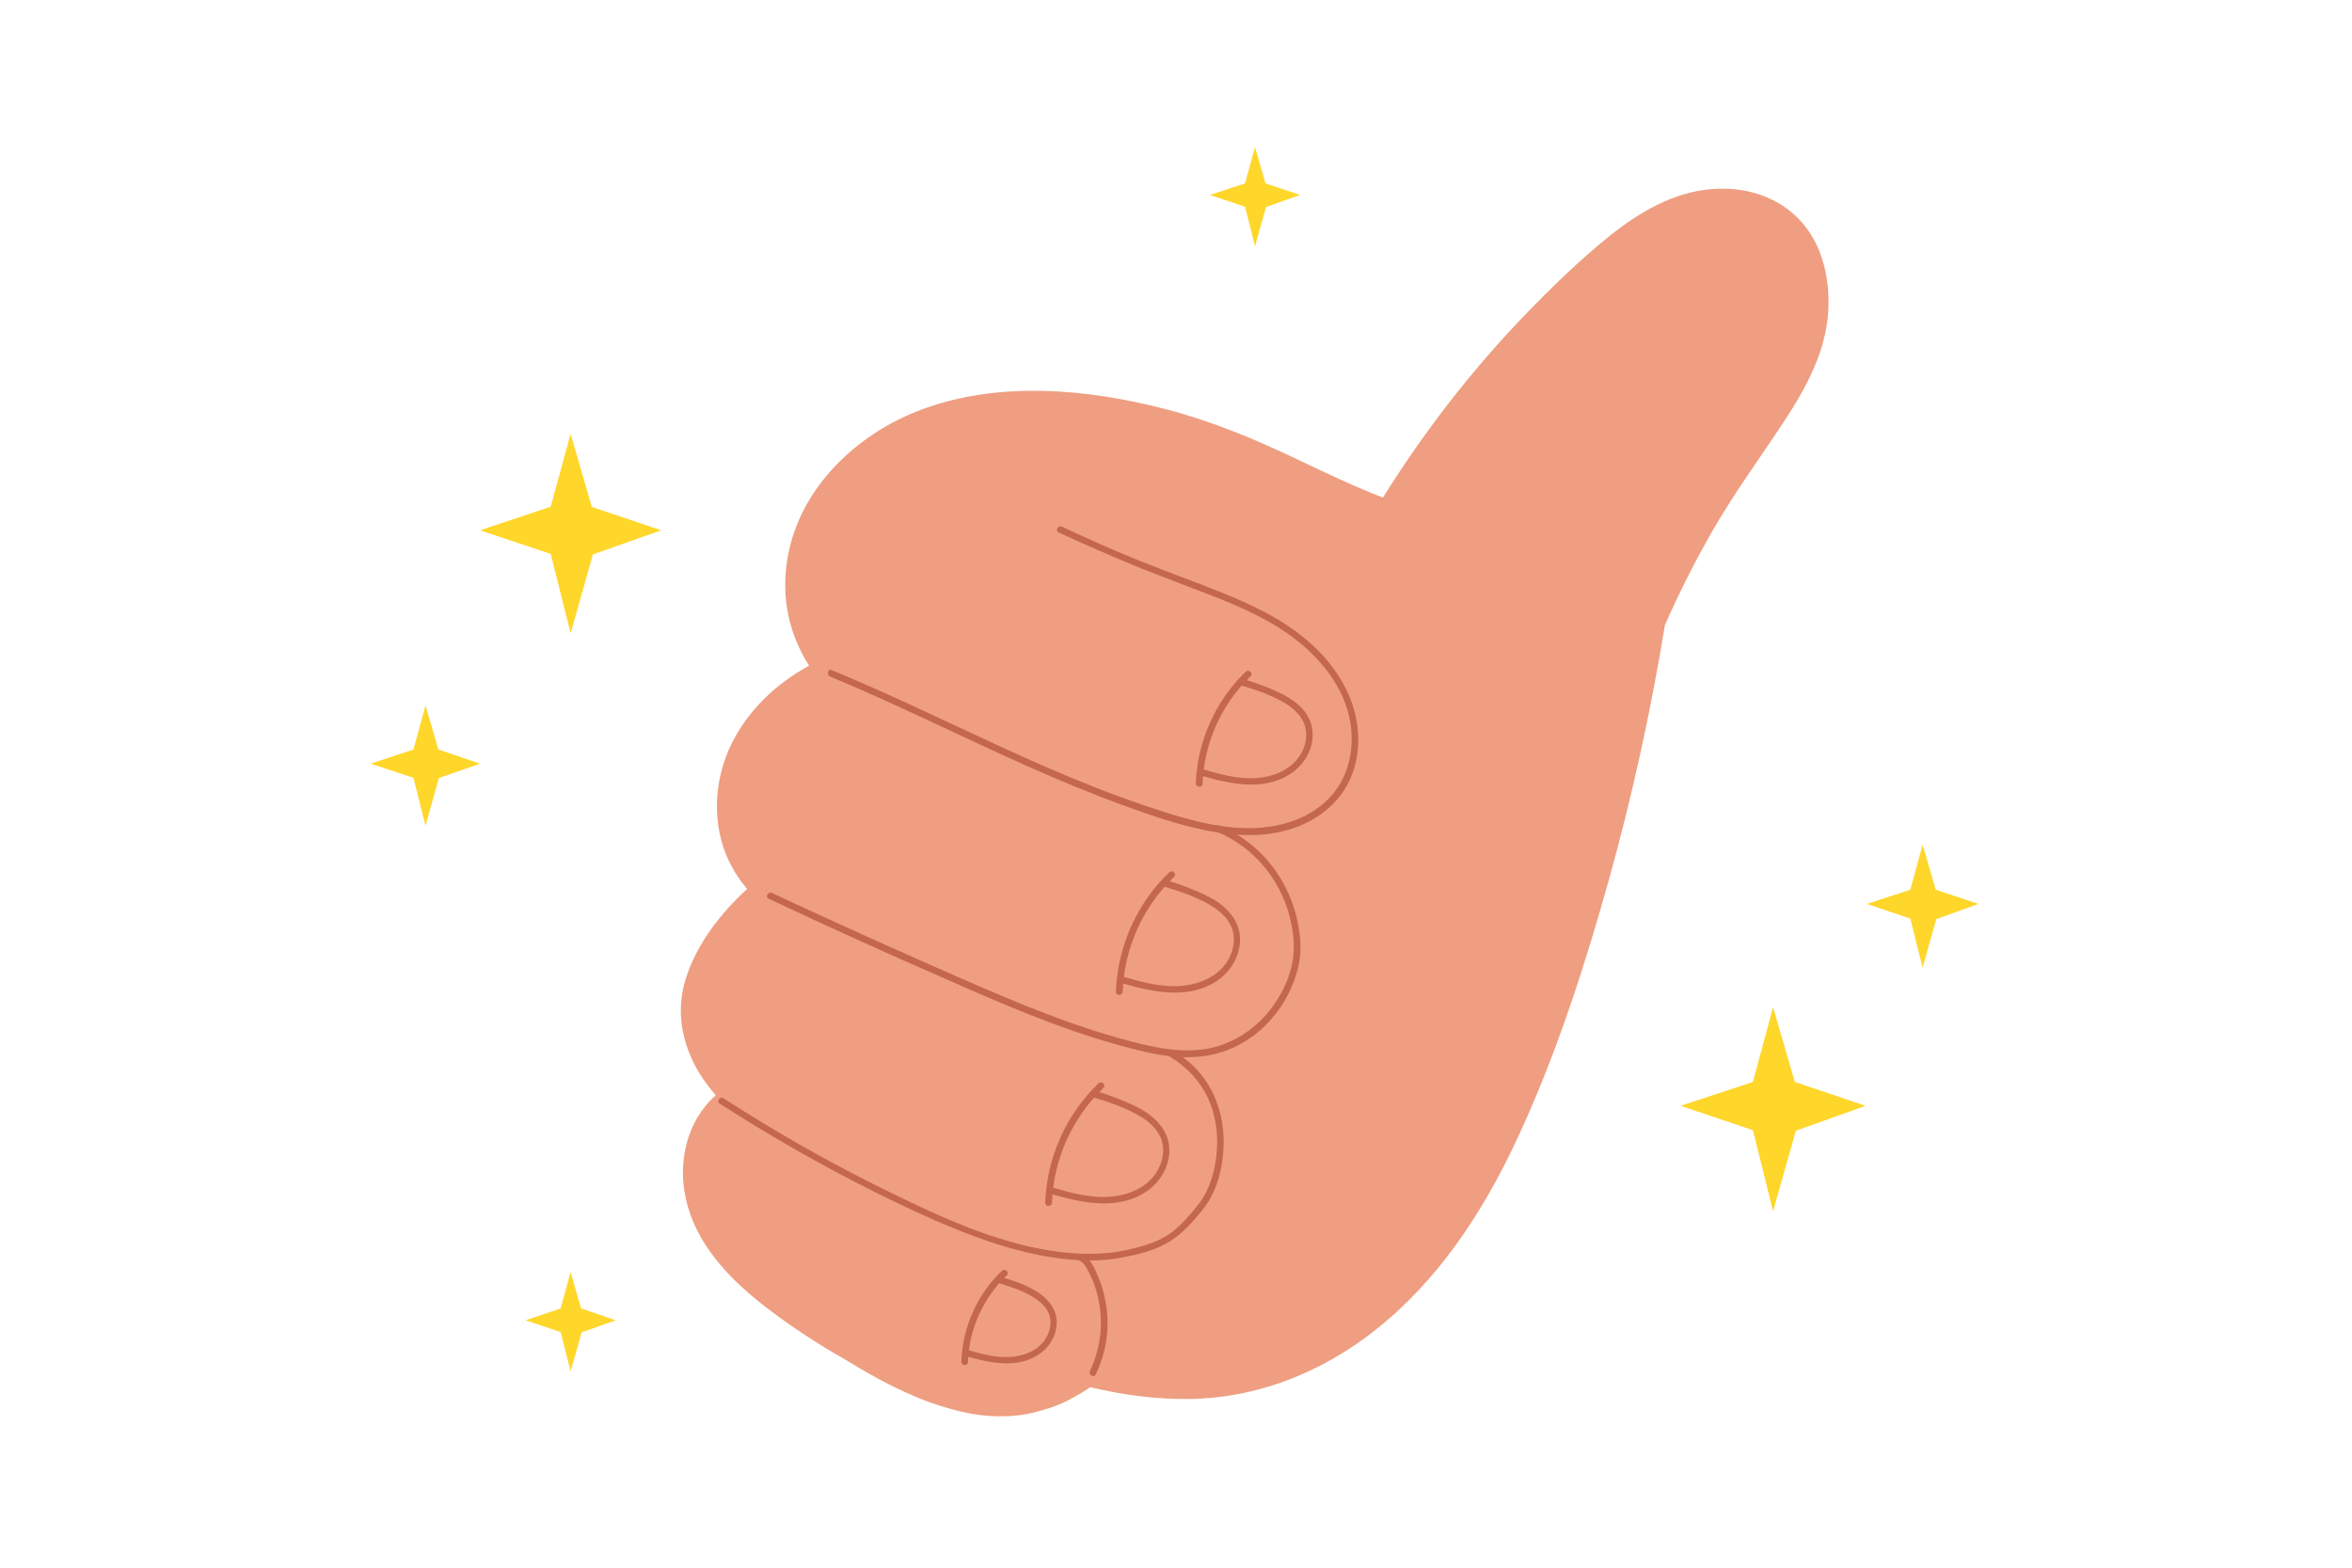 <svg width="288" height="192" viewBox="0 0 288 192" fill="none" xmlns="http://www.w3.org/2000/svg">
<path d="M196.954 107.948C199.834 97.623 202.138 87.139 203.866 76.558C205.626 72.55 207.609 68.638 209.785 64.855C212.473 60.206 215.641 55.909 218.585 51.42C221.209 47.412 223.577 42.988 223.865 38.146C224.089 34.363 223.257 30.291 220.729 27.341C217.945 24.07 213.657 22.788 209.465 23.172C204.922 23.557 200.794 25.962 197.274 28.752C193.466 31.797 189.914 35.26 186.554 38.755C180.059 45.521 174.299 52.991 169.339 60.943C165.691 59.532 162.171 57.833 158.651 56.166C153.532 53.729 148.348 51.581 142.844 50.138C133.02 47.573 121.949 46.579 112.317 50.362C103.613 53.793 96.286 61.616 96.158 71.364C96.094 75.211 97.214 78.578 99.07 81.528C95.102 83.708 91.742 86.818 89.662 90.922C87.55 95.09 87.134 100.188 88.862 104.549C89.502 106.152 90.398 107.595 91.486 108.877C88.254 111.827 85.342 115.579 83.998 119.779C82.718 123.755 83.454 127.763 85.566 131.322C86.174 132.316 86.878 133.246 87.646 134.143C84.094 137.253 82.942 142.352 83.998 146.904C85.214 152.259 89.118 156.427 93.31 159.73C96.542 162.263 99.998 164.539 103.581 166.559C105.373 167.681 107.261 168.74 109.149 169.701C111.165 170.695 113.277 171.625 115.421 172.266C116.893 172.715 118.397 173.1 119.901 173.293C120.925 173.421 121.949 173.485 122.973 173.453C123.485 173.453 123.997 173.421 124.477 173.357C125.885 173.228 127.293 172.844 128.668 172.395C129.628 172.074 130.556 171.657 131.452 171.144C132.156 170.76 132.86 170.343 133.5 169.894C137.532 170.856 141.628 171.401 145.788 171.337C154.651 171.176 162.971 167.585 169.691 161.846C177.083 155.562 182.298 147.193 186.266 138.408C190.714 128.661 194.042 118.304 196.954 107.948Z" fill="#EF9E81"/>
<path d="M88.151 135.176C94.277 139.125 100.627 142.754 107.138 145.997C110.345 147.603 113.616 149.144 116.952 150.493C120.255 151.842 123.655 152.998 127.182 153.704C130.454 154.346 134.014 154.668 137.317 154.025C139.37 153.64 141.583 153.126 143.347 151.97C144.405 151.296 145.303 150.429 146.137 149.498C146.874 148.663 147.644 147.763 148.189 146.8C149.055 145.227 149.536 143.461 149.729 141.694C150.274 137.231 148.831 132.607 145.239 129.781C144.726 129.363 144.148 128.978 143.571 128.657C143.122 128.4 142.737 129.074 143.154 129.363C145.239 130.584 146.906 132.318 147.933 134.533C148.799 136.396 149.119 138.515 149.023 140.57C148.927 142.337 148.574 144.103 147.837 145.708C147.516 146.415 147.099 147.057 146.618 147.667C145.752 148.791 144.79 149.851 143.699 150.75C142.16 152.002 140.268 152.548 138.375 152.998C135.232 153.768 131.929 153.672 128.754 153.19C121.891 152.131 115.444 149.176 109.254 146.158C102.904 143.075 96.714 139.639 90.749 135.882C90.011 135.433 89.306 134.951 88.568 134.501C88.119 134.212 87.702 134.919 88.151 135.176Z" fill="#C4674E"/>
<path d="M94.117 110.064C101.269 113.436 108.485 116.712 115.701 119.858C122.628 122.909 129.62 125.96 136.932 127.983C140.46 128.978 144.245 129.909 147.933 129.267C150.659 128.786 153.16 127.405 155.085 125.446C157.041 123.455 158.452 120.886 159.03 118.124C159.382 116.519 159.254 114.849 158.965 113.243C158.099 108.587 155.277 104.381 151.172 102.036C150.563 101.683 149.921 101.394 149.248 101.105C148.767 100.913 148.574 101.683 149.023 101.876C153.481 103.738 156.688 107.592 157.907 112.216C158.324 113.821 158.548 115.523 158.356 117.161C158.099 119.537 156.913 121.946 155.438 123.808C153.738 125.895 151.461 127.469 148.863 128.208C145.431 129.139 141.839 128.432 138.472 127.533C131.384 125.703 124.617 122.845 117.914 119.923C110.922 116.872 103.995 113.757 97.067 110.546C96.201 110.129 95.335 109.743 94.469 109.326C94.052 109.165 93.668 109.872 94.117 110.064Z" fill="#C4674E"/>
<path d="M101.654 82.866C109.768 86.237 117.625 90.187 125.611 93.752C129.556 95.518 133.565 97.188 137.638 98.665C141.775 100.174 146.073 101.651 150.466 102.133C154.283 102.582 158.356 102.069 161.595 99.821C163.071 98.793 164.321 97.444 165.123 95.839C165.957 94.201 166.342 92.339 166.31 90.508C166.31 86.719 164.61 83.219 162.108 80.425C159.382 77.375 155.79 75.255 152.07 73.618C148.895 72.205 145.624 71.049 142.384 69.796C139.209 68.576 136.098 67.291 133.02 65.879C132.025 65.429 131.031 64.98 130.037 64.498C129.588 64.273 129.171 64.98 129.62 65.204C132.955 66.746 136.323 68.223 139.722 69.604C142.577 70.728 145.431 71.819 148.286 72.911C152.102 74.388 155.919 76.09 159.126 78.691C161.948 81.003 164.353 84.086 165.187 87.683C166.021 91.215 165.284 95.197 162.686 97.83C160.088 100.463 156.271 101.491 152.647 101.426C148.286 101.362 143.988 99.949 139.915 98.568C135.842 97.188 131.865 95.582 127.952 93.88C120.127 90.476 112.494 86.623 104.636 83.251C103.706 82.834 102.744 82.448 101.814 82.063C101.397 81.87 101.172 82.673 101.654 82.866Z" fill="#C4674E"/>
<path d="M134.174 168.315C135.361 165.874 135.842 163.081 135.521 160.383C135.361 159.067 135.04 157.75 134.527 156.498C134.078 155.406 133.501 153.961 132.282 153.576C131.801 153.415 131.576 154.186 132.057 154.346C132.603 154.507 132.923 155.053 133.18 155.534C133.468 156.08 133.725 156.626 133.95 157.204C134.366 158.36 134.655 159.548 134.751 160.769C134.976 163.209 134.527 165.682 133.468 167.897C133.244 168.379 133.95 168.797 134.174 168.315Z" fill="#C4674E"/>
<path d="M147.259 95.967C147.42 91.022 149.568 86.237 153.128 82.834C153.513 82.48 152.936 81.902 152.551 82.255C148.831 85.82 146.618 90.797 146.425 95.935C146.457 96.481 147.259 96.481 147.259 95.967Z" fill="#C4674E"/>
<path d="M151.878 83.925C153.674 84.439 155.47 85.049 157.105 85.981C158.42 86.719 159.639 87.811 159.896 89.384C160.152 90.926 159.447 92.499 158.324 93.527C157.137 94.651 155.47 95.165 153.866 95.293C151.653 95.454 149.472 94.843 147.356 94.233C146.874 94.105 146.65 94.876 147.131 95.004C150.851 96.096 155.309 97.027 158.613 94.33C159.896 93.27 160.761 91.632 160.729 89.93C160.729 88.164 159.703 86.751 158.324 85.788C157.49 85.21 156.56 84.76 155.63 84.375C154.475 83.893 153.289 83.476 152.07 83.123C151.589 82.994 151.397 83.765 151.878 83.925Z" fill="#C4674E"/>
<path d="M137.477 121.464C137.638 116.165 139.947 111.06 143.763 107.399C144.148 107.046 143.571 106.468 143.186 106.821C139.209 110.61 136.836 115.941 136.644 121.464C136.644 121.978 137.445 121.978 137.477 121.464Z" fill="#C4674E"/>
<path d="M142.448 108.555C144.341 109.101 146.265 109.775 147.997 110.738C149.44 111.541 150.787 112.729 151.044 114.463C151.268 116.101 150.53 117.771 149.344 118.863C148.029 120.083 146.233 120.629 144.501 120.757C142.128 120.918 139.819 120.276 137.574 119.633C137.093 119.505 136.868 120.276 137.349 120.404C141.262 121.56 146.008 122.556 149.504 119.762C150.915 118.638 151.845 116.872 151.845 115.041C151.845 113.147 150.723 111.638 149.248 110.578C148.35 109.936 147.355 109.486 146.361 109.069C145.142 108.555 143.892 108.105 142.641 107.752C142.16 107.624 141.935 108.394 142.448 108.555Z" fill="#C4674E"/>
<path d="M128.818 147.314C128.978 142.015 131.288 136.91 135.104 133.249C135.489 132.896 134.912 132.318 134.527 132.671C130.55 136.46 128.177 141.791 127.984 147.314C127.984 147.828 128.786 147.828 128.818 147.314Z" fill="#C4674E"/>
<path d="M133.789 134.373C135.682 134.919 137.606 135.593 139.338 136.556C140.781 137.359 142.128 138.547 142.384 140.281C142.609 141.919 141.871 143.589 140.685 144.681C139.37 145.901 137.574 146.447 135.842 146.575C133.469 146.736 131.159 146.094 128.914 145.451C128.433 145.323 128.209 146.094 128.69 146.222C132.603 147.378 137.349 148.374 140.845 145.58C142.256 144.456 143.186 142.69 143.186 140.859C143.186 138.965 142.064 137.456 140.588 136.396C139.69 135.754 138.696 135.304 137.702 134.887C136.483 134.373 135.233 133.923 133.982 133.57C133.501 133.442 133.276 134.244 133.789 134.373Z" fill="#C4674E"/>
<path d="M118.523 166.806C118.651 162.824 120.383 158.97 123.27 156.209C123.654 155.856 123.077 155.278 122.692 155.631C119.645 158.521 117.849 162.599 117.721 166.774C117.721 167.32 118.523 167.32 118.523 166.806Z" fill="#C4674E"/>
<path d="M122.179 157.108C123.59 157.525 125.034 158.007 126.316 158.746C127.375 159.356 128.401 160.223 128.594 161.507C128.786 162.727 128.209 164.012 127.311 164.815C126.316 165.714 124.969 166.099 123.687 166.196C121.923 166.292 120.223 165.842 118.523 165.329C118.042 165.2 117.817 165.971 118.299 166.099C121.313 166.966 124.937 167.737 127.599 165.585C128.69 164.718 129.395 163.37 129.395 161.957C129.395 160.512 128.561 159.324 127.407 158.489C125.932 157.429 124.071 156.819 122.34 156.337C121.891 156.177 121.698 156.947 122.179 157.108Z" fill="#C4674E"/>
<path d="M219.773 132.51L217.111 123.358L214.642 132.51L205.79 135.432L214.642 138.419L217.111 148.341L219.901 138.483L228.432 135.432L219.773 132.51Z" fill="#FFD62A"/>
<path d="M72.468 62.09L69.871 53.13L67.433 62.057L58.774 64.947L67.433 67.838L69.871 77.567L72.597 67.902L80.967 64.947L72.468 62.09Z" fill="#FFD62A"/>
<path d="M237.028 108.972L235.424 103.449L233.917 108.972L228.593 110.706L233.917 112.505L235.424 118.509L237.092 112.569L242.255 110.706L237.028 108.972Z" fill="#FFD62A"/>
<path d="M53.674 91.793L52.103 86.398L50.628 91.793L45.4 93.527L50.628 95.261L52.103 101.137L53.739 95.293L58.774 93.527L53.674 91.793Z" fill="#FFD62A"/>
<path d="M154.956 22.463L153.674 18L152.455 22.463L148.157 23.876L152.455 25.322L153.674 30.17L155.021 25.354L159.19 23.876L154.956 22.463Z" fill="#FFD62A"/>
<path d="M71.153 160.255L69.871 155.791L68.652 160.255L64.354 161.7L68.652 163.145L69.871 167.962L71.218 163.177L75.387 161.7L71.153 160.255Z" fill="#FFD62A"/>
</svg>
